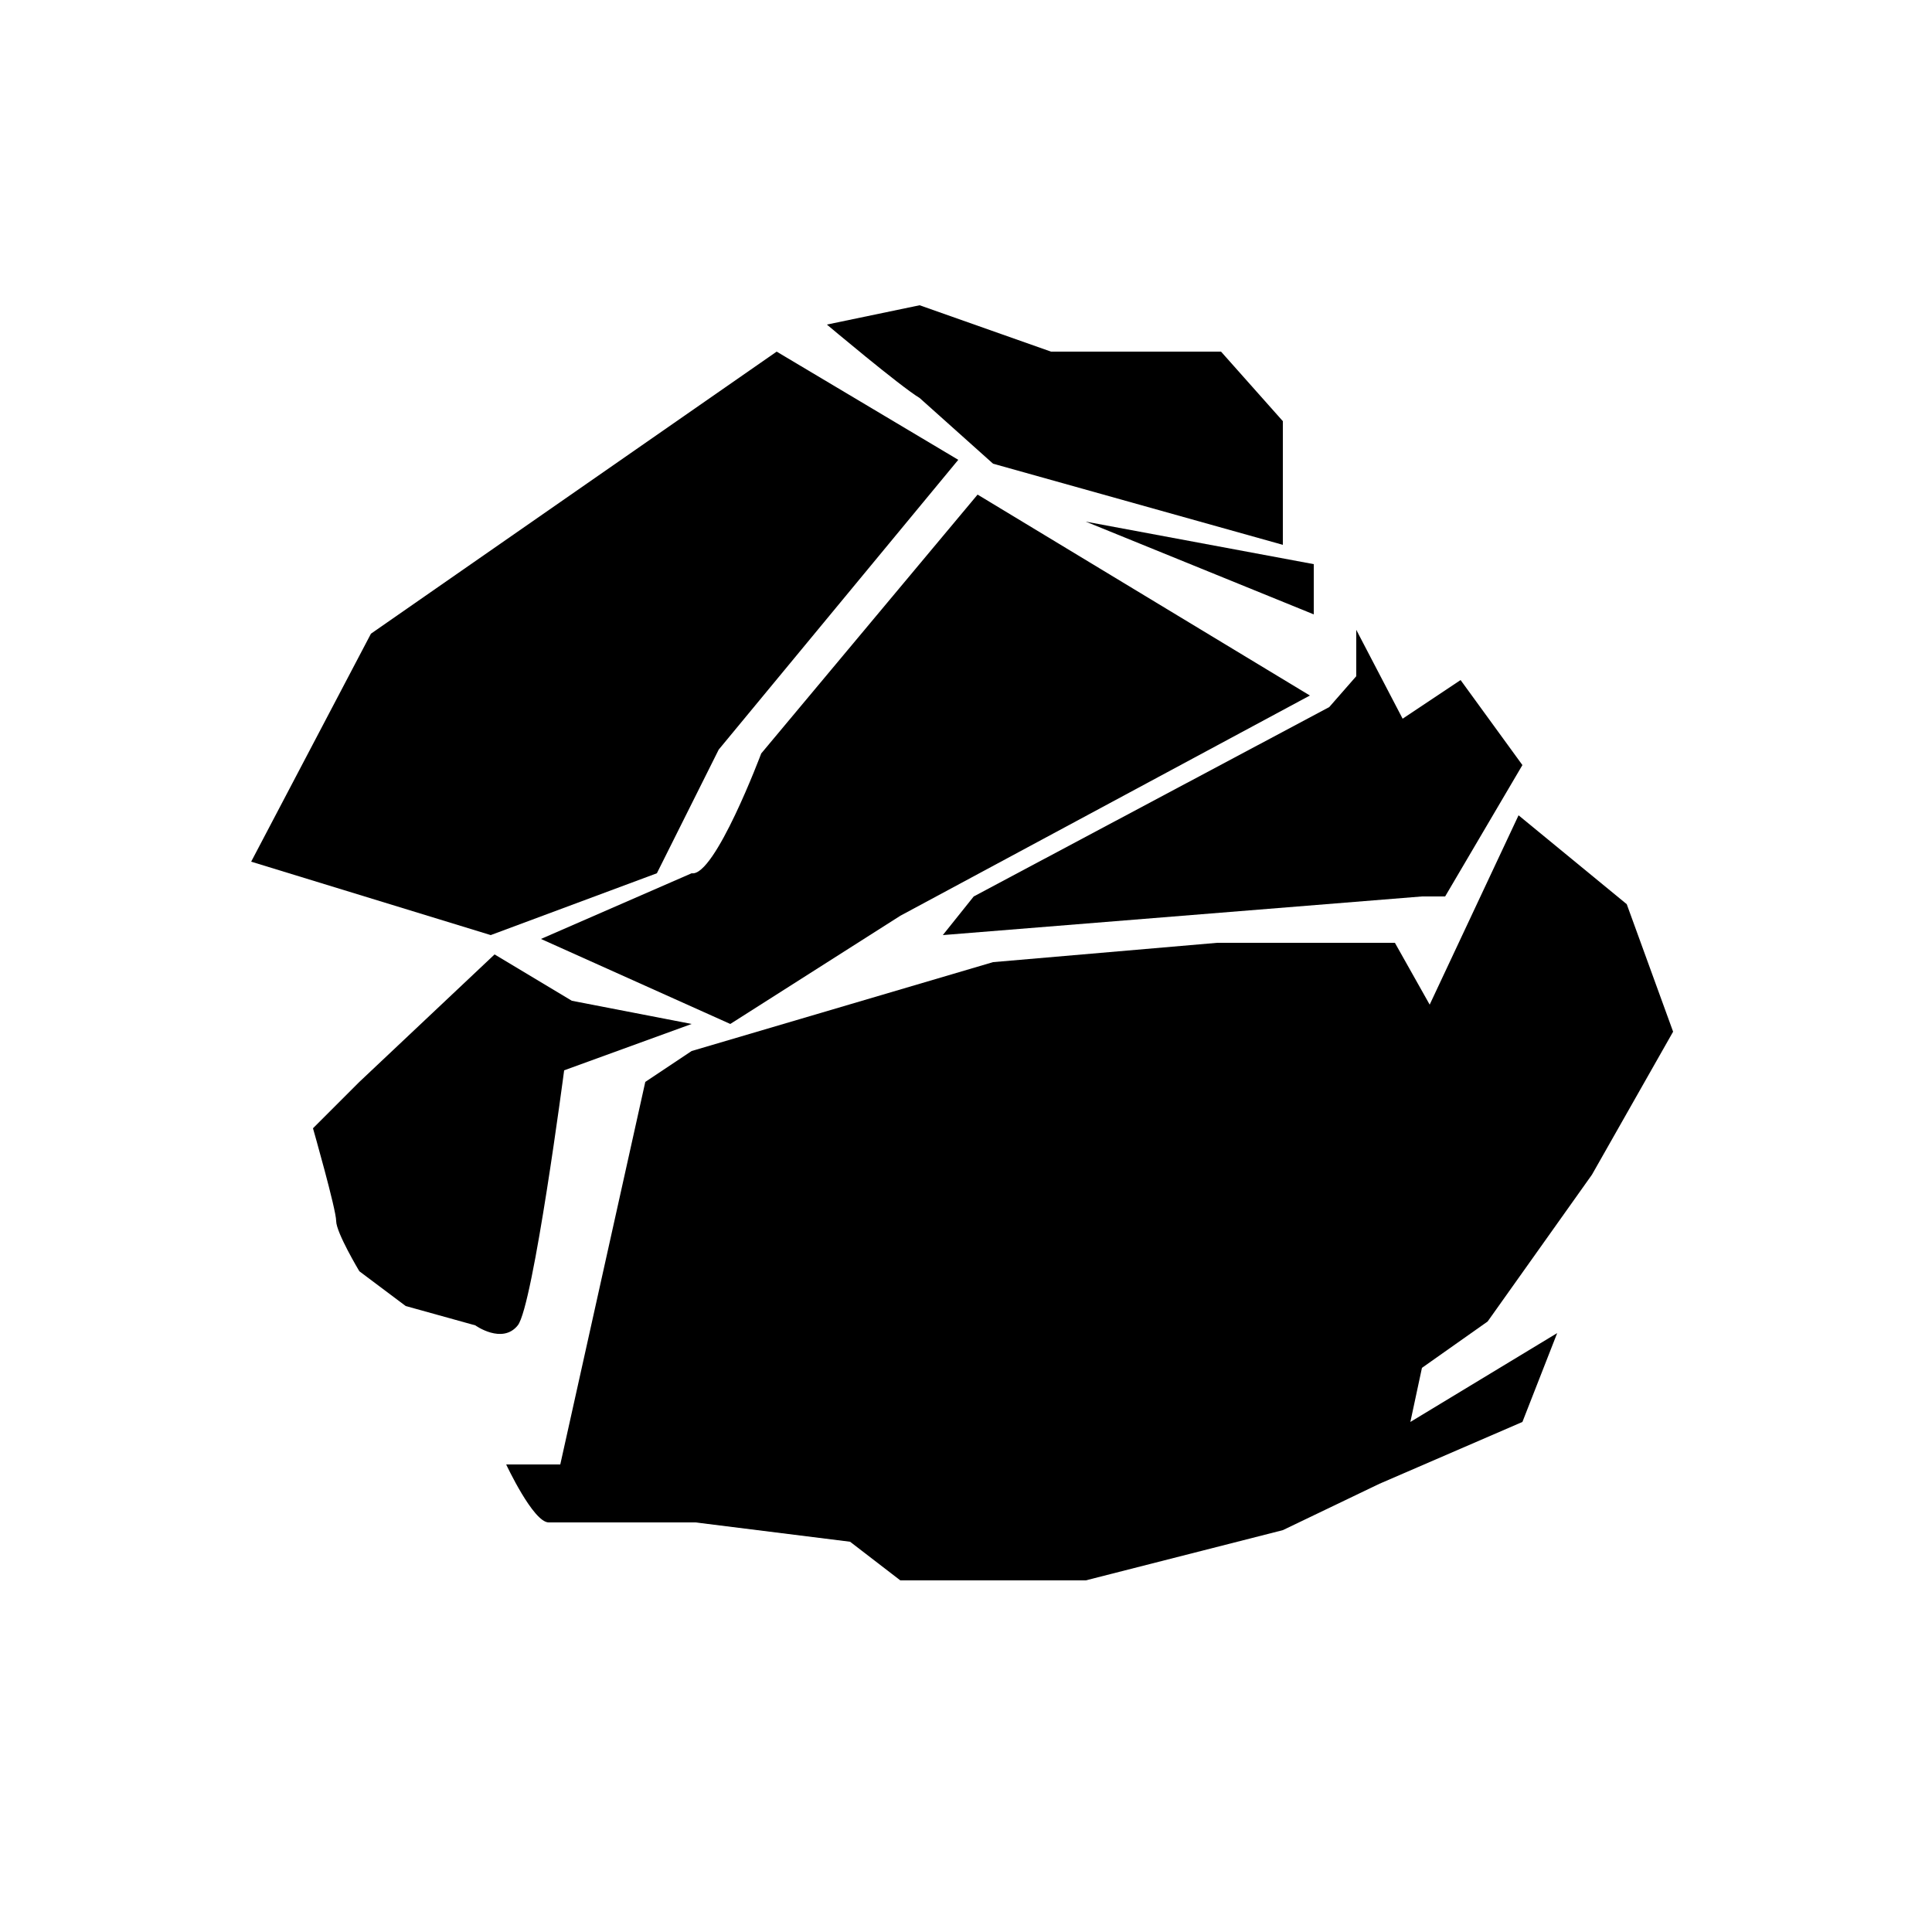 <svg xmlns="http://www.w3.org/2000/svg" xmlns:xlink="http://www.w3.org/1999/xlink" version="1.1" x="0px" y="0px" viewBox="-121.5 -121.5 50 50" enable-background="new -121.5 -121.5 50 50" xml:space="preserve"><polygon points="-101.4,-112.4 -111.9,-105.1 -115,-99.2 -108.8,-97.3 -104.5,-98.9 -102.9,-102.1 -96.7,-109.6 "></polygon><path d="M-97.7-111.2c-0.5-0.3-2.4-1.9-2.4-1.9l2.4-0.5l3.4,1.2l4.4,0l1.6,1.8v3.2l-7.5-2.1L-97.7-111.2z"></path><path d="M-103.6-98.9c0.6,0.1,1.8-3.1,1.8-3.1l5.6-6.7l8.6,5.2l-10.6,5.7l-4.4,2.8l-4.9-2.2L-103.6-98.9z"></path><path d="M-112.2-93.5l-1.2,1.2c0,0,0.6,2.1,0.6,2.4c0,0.3,0.6,1.3,0.6,1.3l1.2,0.9l1.8,0.5c0,0,0.7,0.5,1.1,0  c0.4-0.5,1.2-6.6,1.2-6.6l3.3-1.2l-3.1-0.6l-2-1.2L-112.2-93.5z"></path><path d="M-103.6-94.3l-1.2,0.8l-2.2,9.9h-1.4c0,0,0.7,1.5,1.1,1.5s3.8,0,3.8,0l4,0.5l1.3,1h4.8l5.1-1.3l2.5-1.2l3.7-1.6l0.9-2.3  l-3.8,2.3l0.3-1.4l1.7-1.2l2.7-3.8l2.1-3.7l-1.2-3.3l-2.8-2.3l-2.3,4.9l-0.9-1.6H-90l-5.8,0.5L-103.6-94.3z"></path><polygon points="-96.3,-98.3 -87.1,-103.2 -86.4,-104 -86.4,-105.2 -85.2,-102.9 -83.7,-103.9 -82.1,-101.7 -84.1,-98.3   -84.7,-98.3 -97.1,-97.3 "></polygon><polygon points="-93.4,-108 -87.5,-106.9 -87.5,-105.6 "></polygon></svg>